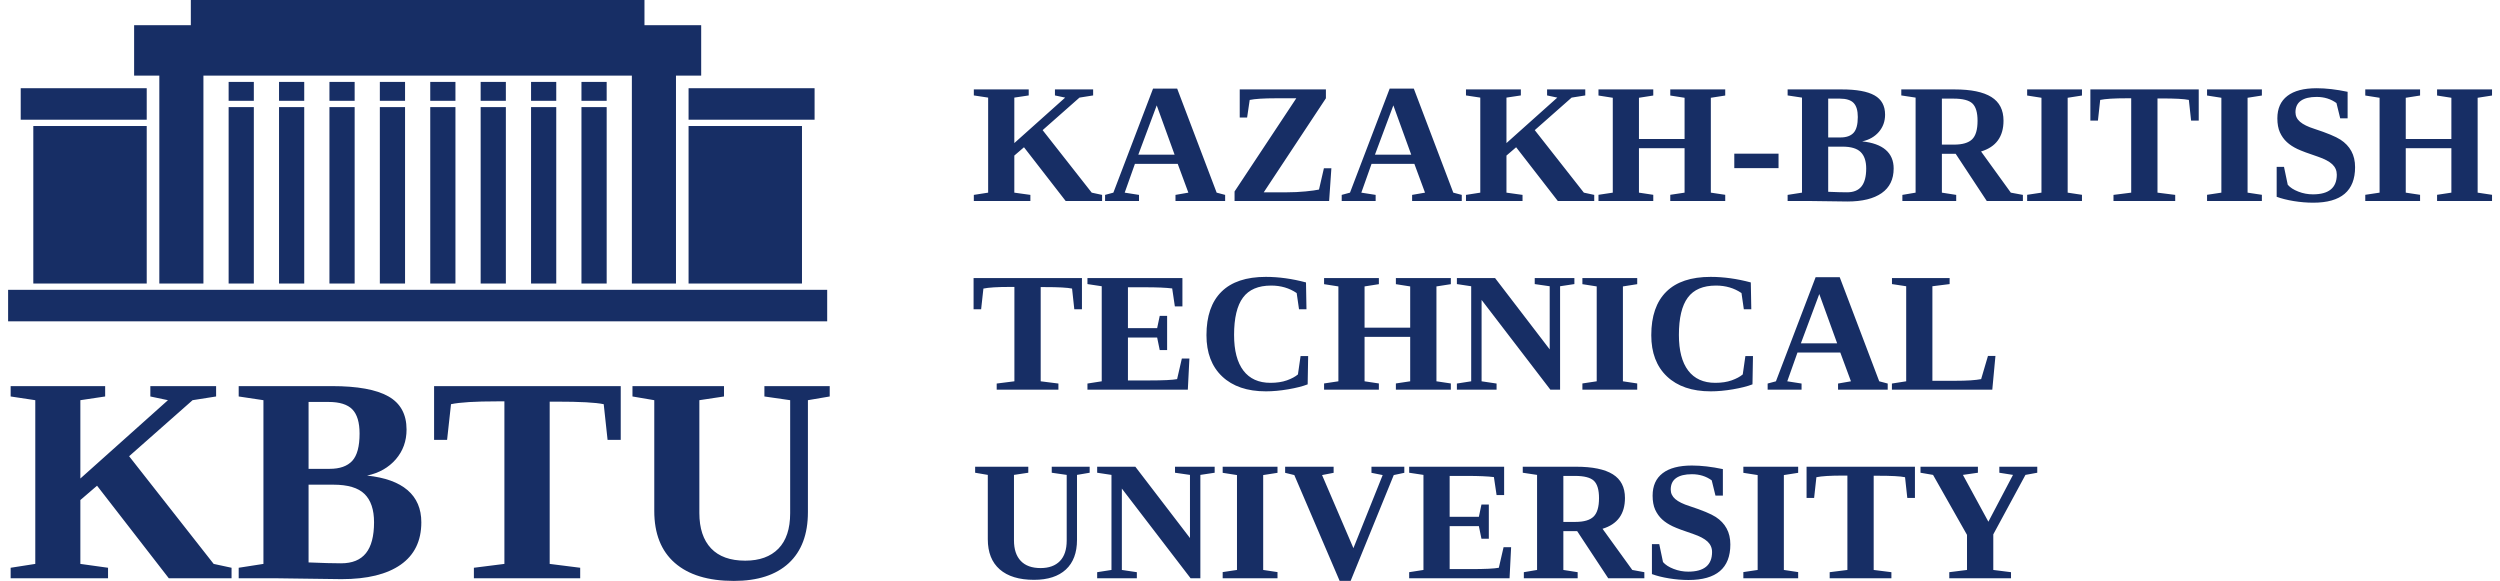 <svg width="241" height="56" viewBox="0 0 241 56" fill="none" xmlns="http://www.w3.org/2000/svg">
<path d="M192.153 51.513V54.943L193.861 55.159V55.747H187.911V55.159L189.619 54.943V51.56L186.346 45.78L185.136 45.572V44.992H190.67V45.572L189.225 45.78L191.68 50.293L194.053 45.78L192.736 45.572V44.992H196.392V45.572L195.254 45.78L192.153 51.513ZM176.381 55.747V55.159L178.089 54.943V45.846H177.681C176.458 45.846 175.596 45.897 175.1 46.004L174.881 47.999H174.153V44.992H184.6V47.999H183.863L183.647 46.004C183.201 45.909 182.325 45.862 181.017 45.862H180.623V54.943L182.331 55.159V55.747H176.381ZM171.964 54.943L173.343 55.15V55.747H168.059V55.15L169.438 54.943V45.796L168.059 45.58V44.992H173.343V45.58L171.964 45.796V54.943ZM159.246 52.455H159.952L160.314 54.182C160.538 54.444 160.877 54.666 161.332 54.841C161.786 55.019 162.257 55.107 162.741 55.107C164.277 55.107 165.043 54.475 165.043 53.21C165.043 52.813 164.895 52.479 164.605 52.206C164.315 51.935 163.855 51.691 163.231 51.478C162.311 51.171 161.649 50.925 161.247 50.736C160.845 50.544 160.503 50.323 160.226 50.066C159.947 49.808 159.725 49.496 159.558 49.13C159.394 48.766 159.312 48.314 159.312 47.78C159.312 46.834 159.632 46.114 160.278 45.618C160.921 45.123 161.863 44.877 163.102 44.877C164 44.877 164.994 44.992 166.085 45.222V47.778H165.371L165.01 46.305C164.465 45.911 163.83 45.714 163.102 45.714C162.446 45.714 161.939 45.835 161.589 46.078C161.236 46.322 161.058 46.694 161.058 47.195C161.058 47.553 161.206 47.86 161.499 48.112C161.794 48.366 162.254 48.593 162.878 48.79C164.101 49.19 164.942 49.54 165.398 49.836C165.855 50.134 166.206 50.501 166.444 50.939C166.685 51.377 166.805 51.894 166.805 52.488C166.805 54.77 165.461 55.911 162.774 55.911C162.158 55.911 161.531 55.859 160.894 55.755C160.256 55.651 159.706 55.512 159.246 55.342V52.455ZM154.145 48.019C154.145 47.217 153.98 46.661 153.649 46.346C153.318 46.034 152.711 45.878 151.829 45.878H150.707V50.312H151.87C152.691 50.312 153.277 50.14 153.625 49.797C153.972 49.455 154.145 48.864 154.145 48.019ZM150.707 51.199V54.943L152.087 55.159V55.747H146.898V55.159L148.173 54.943V45.78L146.794 45.572V44.992H151.933C153.515 44.992 154.697 45.235 155.477 45.722C156.257 46.21 156.646 46.971 156.646 48.002C156.646 49.546 155.926 50.536 154.484 50.974L157.352 54.943L158.515 55.159V55.747H155.034L152.037 51.199H150.707ZM135.844 55.159L137.221 54.943V45.78L135.844 45.572V44.992H144.998V47.726H144.271L144.013 45.991C143.414 45.917 142.549 45.878 141.416 45.878H139.746V49.819H142.563L142.812 48.637H143.523V51.935H142.812L142.563 50.722H139.746V54.861H141.777C143.157 54.861 144.06 54.817 144.487 54.732L144.944 52.748H145.672L145.521 55.747H135.844V55.159ZM135.376 44.992V45.58L134.358 45.796L130.203 55.993H129.139L124.771 45.796L123.887 45.58V44.992H128.561V45.58L127.447 45.796L130.469 52.843L133.29 45.796L132.209 45.58V44.992H135.376ZM121.771 54.943L123.151 55.15V55.747H117.866V55.15L119.245 54.943V45.796L117.866 45.58V44.992H123.151V45.58L121.771 45.796V54.943ZM114.713 45.78L113.271 45.572V44.992H117.094V45.572L115.715 45.78V55.747H114.776L108.147 47.099V54.943L109.592 55.159V55.747H105.767V55.159L107.146 54.943V45.78L105.767 45.572V44.992H109.447L114.713 51.867V45.78ZM100.314 54.762C101.114 54.762 101.735 54.538 102.173 54.089C102.611 53.64 102.83 52.978 102.83 52.107V45.78L101.388 45.572V44.992H105.044V45.572L103.823 45.78V52.044C103.823 53.284 103.467 54.237 102.75 54.902C102.033 55.564 101.01 55.895 99.68 55.895C98.243 55.895 97.14 55.558 96.374 54.888C95.607 54.217 95.224 53.249 95.224 51.981V45.78L94.003 45.572V44.992H99.127V45.572L97.747 45.78V52.091C97.747 52.953 97.966 53.613 98.402 54.072C98.837 54.532 99.474 54.762 100.314 54.762ZM187.944 27.386L186.283 27.594V36.708H188.472C189.611 36.708 190.448 36.653 190.982 36.546L191.639 34.313H192.361L192.057 37.561H182.38V36.973L183.757 36.757V27.594L182.386 27.386V26.806H187.944V27.386ZM175.379 28.344L173.606 33.095H177.101L175.379 28.344ZM173.671 36.973V37.561H170.401V36.973L171.2 36.757L175.026 26.724H177.35L181.157 36.757L181.975 36.973V37.561H177.188V36.973L178.431 36.757L177.404 33.982H173.277L172.292 36.757L173.671 36.973ZM164.914 37.725C163.113 37.725 161.709 37.247 160.696 36.289C159.686 35.334 159.183 34.006 159.183 32.312C159.183 30.473 159.664 29.077 160.631 28.122C161.594 27.167 163.02 26.691 164.906 26.691C166.151 26.691 167.442 26.869 168.778 27.227L168.825 29.811H168.105L167.88 28.251C167.174 27.769 166.353 27.529 165.42 27.529C164.18 27.529 163.274 27.914 162.702 28.689C162.13 29.46 161.846 30.662 161.846 32.288C161.846 33.793 162.144 34.937 162.743 35.725C163.34 36.51 164.21 36.905 165.354 36.905C165.959 36.905 166.487 36.825 166.939 36.664C167.39 36.502 167.743 36.313 168.001 36.094L168.255 34.327H168.986L168.939 37.052C168.458 37.239 167.831 37.397 167.062 37.529C166.293 37.66 165.576 37.725 164.914 37.725ZM156.449 36.757L157.828 36.965V37.561H152.543V36.965L153.923 36.757V27.611L152.543 27.394V26.806H157.828V27.394L156.449 27.611V36.757ZM149.391 27.594L147.948 27.386V26.806H151.771V27.386L150.392 27.594V37.561H149.453L142.825 28.913V36.757L144.27 36.973V37.561H140.444V36.973L141.823 36.757V27.594L140.444 27.386V26.806H144.125L149.391 33.681V27.594ZM127.641 37.561V36.965L129.021 36.757V27.611L127.641 27.394V26.806H132.923V27.394L131.544 27.611V31.584H135.942V27.611L134.563 27.394V26.806H139.861V27.394L138.473 27.611V36.757L139.861 36.965V37.561H134.563V36.965L135.942 36.757V32.471H131.544V36.757L132.923 36.965V37.561H127.641ZM122.034 37.725C120.232 37.725 118.829 37.247 117.816 36.289C116.806 35.334 116.303 34.006 116.303 32.312C116.303 30.473 116.784 29.077 117.75 28.122C118.714 27.167 120.139 26.691 122.025 26.691C123.271 26.691 124.562 26.869 125.898 27.227L125.944 29.811H125.225L125 28.251C124.294 27.769 123.473 27.529 122.54 27.529C121.3 27.529 120.394 27.914 119.822 28.689C119.25 29.46 118.965 30.662 118.965 32.288C118.965 33.793 119.264 34.937 119.863 35.725C120.46 36.51 121.33 36.905 122.474 36.905C123.079 36.905 123.607 36.825 124.059 36.664C124.51 36.502 124.863 36.313 125.121 36.094L125.375 34.327H126.106L126.059 37.052C125.578 37.239 124.951 37.397 124.182 37.529C123.413 37.66 122.696 37.725 122.034 37.725ZM104.83 36.973L106.207 36.757V27.594L104.83 27.386V26.806H113.985V29.54H113.257L112.999 27.805C112.4 27.731 111.535 27.693 110.402 27.693H108.733V31.634H111.549L111.798 30.451H112.51V33.749H111.798L111.549 32.537H108.733V36.675H110.763C112.143 36.675 113.046 36.631 113.473 36.546L113.93 34.562H114.658L114.507 37.561H104.83V36.973ZM96.081 37.561V36.973L97.788 36.757V27.66H97.381C96.157 27.66 95.295 27.712 94.8 27.819L94.581 29.814H93.853V26.806H104.3V29.814H103.563L103.347 27.819C102.901 27.723 102.025 27.676 100.717 27.676H100.323V36.757L102.031 36.973V37.561H96.081ZM228.012 19.376V18.779L229.392 18.571V9.425L228.012 9.209V8.62H233.295V9.209L231.915 9.425V13.399H236.313V9.425L234.934 9.209V8.62H240.232V9.209L238.845 9.425V18.571L240.232 18.779V19.376H234.934V18.779L236.313 18.571V14.285H231.915V18.571L233.295 18.779V19.376H228.012ZM219.471 16.083H220.177L220.539 17.81C220.763 18.073 221.102 18.294 221.557 18.47C222.011 18.648 222.481 18.735 222.966 18.735C224.501 18.735 225.267 18.103 225.267 16.838C225.267 16.442 225.12 16.108 224.83 15.834C224.54 15.563 224.08 15.32 223.456 15.106C222.536 14.8 221.874 14.553 221.472 14.365C221.069 14.173 220.727 13.951 220.451 13.694C220.172 13.437 219.95 13.125 219.783 12.758C219.619 12.394 219.537 11.943 219.537 11.409C219.537 10.462 219.857 9.742 220.503 9.247C221.146 8.751 222.087 8.505 223.327 8.505C224.225 8.505 225.218 8.62 226.31 8.85V11.406H225.596L225.235 9.934C224.69 9.54 224.055 9.343 223.327 9.343C222.67 9.343 222.164 9.463 221.814 9.706C221.461 9.95 221.283 10.322 221.283 10.823C221.283 11.182 221.431 11.488 221.723 11.74C222.019 11.995 222.479 12.222 223.103 12.419C224.326 12.818 225.166 13.169 225.623 13.464C226.08 13.762 226.431 14.129 226.669 14.567C226.91 15.005 227.03 15.522 227.03 16.116C227.03 18.399 225.686 19.54 222.999 19.54C222.383 19.54 221.756 19.488 221.119 19.384C220.481 19.28 219.931 19.14 219.471 18.971V16.083ZM216.666 18.571L218.045 18.779V19.376H212.76V18.779L214.14 18.571V9.425L212.76 9.209V8.62H218.045V9.209L216.666 9.425V18.571ZM203.74 19.376V18.787L205.448 18.571V9.474H205.04C203.816 9.474 202.954 9.526 202.459 9.633L202.24 11.628H201.512V8.62H211.958V11.628H211.222L211.006 9.633C210.56 9.537 209.684 9.49 208.376 9.49H207.982V18.571L209.69 18.787V19.376H203.74ZM199.323 18.571L200.702 18.779V19.376H195.417V18.779L196.797 18.571V9.425L195.417 9.209V8.62H200.702V9.209L199.323 9.425V18.571ZM190.636 11.647C190.636 10.845 190.472 10.29 190.141 9.975C189.809 9.663 189.202 9.507 188.321 9.507H187.198V13.941H188.362C189.183 13.941 189.768 13.768 190.116 13.426C190.464 13.084 190.636 12.492 190.636 11.647ZM187.198 14.827V18.571L188.578 18.787V19.376H183.389V18.787L184.664 18.571V9.409L183.285 9.2V8.62H188.425C190.007 8.62 191.189 8.864 191.969 9.351C192.749 9.838 193.138 10.599 193.138 11.631C193.138 13.174 192.417 14.165 190.975 14.603L193.843 18.571L195.007 18.787V19.376H191.525L188.528 14.827H187.198ZM172.327 19.376V18.787L173.712 18.571V9.409L172.327 9.2V8.62H177.546C178.972 8.62 180.025 8.812 180.704 9.195C181.383 9.578 181.722 10.196 181.722 11.053C181.722 11.696 181.522 12.249 181.123 12.714C180.72 13.18 180.184 13.486 179.511 13.629C180.51 13.732 181.265 14.003 181.78 14.444C182.291 14.885 182.549 15.484 182.549 16.242C182.549 17.285 182.163 18.076 181.394 18.615C180.624 19.154 179.522 19.425 178.082 19.425L174.426 19.376H172.327ZM179.902 16.242C179.902 15.533 179.724 15.005 179.368 14.657C179.016 14.31 178.433 14.137 177.625 14.137H176.238V18.489C177.01 18.522 177.614 18.538 178.058 18.538C178.685 18.538 179.147 18.349 179.451 17.969C179.752 17.591 179.902 17.017 179.902 16.242ZM179.092 11.278C179.092 10.653 178.958 10.202 178.687 9.923C178.419 9.646 177.973 9.507 177.354 9.507H176.238V13.251H177.417C177.989 13.251 178.411 13.1 178.685 12.802C178.958 12.504 179.092 11.995 179.092 11.278ZM154.093 19.376V18.779L155.472 18.571V9.425L154.093 9.209V8.62H159.375V9.209L157.995 9.425V13.399H162.393V9.425L161.014 9.209V8.62H166.312V9.209L164.925 9.425V18.571L166.312 18.779V19.376H161.014V18.779L162.393 18.571V14.285H157.995V18.571L159.375 18.779V19.376H154.093ZM152.82 8.62V9.2L151.504 9.409L147.951 12.545L152.684 18.571L153.685 18.787V19.376H150.174L146.156 14.195L145.223 14.997V18.571L146.772 18.787V19.376H141.32V18.787L142.699 18.571V9.409L141.32 9.2V8.62H146.61V9.2L145.223 9.409V13.793L150.124 9.409L149.139 9.2V8.62H152.82ZM134.319 10.158L132.546 14.909H136.041L134.319 10.158ZM132.612 18.787V19.376H129.341V18.787L130.14 18.571L133.966 8.538H136.29L140.097 18.571L140.915 18.787V19.376H136.128V18.787L137.371 18.571L136.345 15.796H132.217L131.232 18.571L132.612 18.787ZM119.012 18.459L124.962 9.474H123.038C121.823 9.474 120.969 9.529 120.471 9.635L120.222 11.327H119.51V8.62H127.817V9.474L121.826 18.538H124.073C124.68 18.538 125.282 18.508 125.871 18.451C126.462 18.39 126.889 18.333 127.151 18.273L127.625 16.22H128.345L128.128 19.376H119.012V18.459ZM111.508 10.158L109.734 14.909H113.23L111.508 10.158ZM109.8 18.787V19.376H106.53V18.787L107.329 18.571L111.155 8.538H113.478L117.285 18.571L118.103 18.787V19.376H113.317V18.787L114.559 18.571L113.533 15.796H109.406L108.421 18.571L109.8 18.787ZM105.378 8.62V9.2L104.061 9.409L100.509 12.545L105.241 18.571L106.242 18.787V19.376H102.731L98.713 14.195L97.78 14.997V18.571L99.329 18.787V19.376H93.877V18.787L95.257 18.571V9.409L93.877 9.2V8.62H99.168V9.2L97.78 9.409V13.793L102.682 9.409L101.697 9.2V8.62H105.378ZM167.186 16.208V14.812H171.451V16.208H167.186Z" fill="#172E65"/>
<path d="M20.833 37.221V38.22L18.565 38.578L12.447 43.98L20.597 54.36L22.322 54.732V55.745H16.274L9.355 46.822L7.747 48.203V54.36L10.415 54.732V55.745H1.026V54.732L3.401 54.36V38.578L1.026 38.22V37.221H10.137V38.22L7.747 38.578V46.129L16.19 38.578L14.493 38.22V37.221H20.833ZM34.663 41.797C34.663 40.723 34.431 39.945 33.965 39.464C33.503 38.988 32.735 38.748 31.669 38.748H29.746V45.196H31.778C32.763 45.196 33.489 44.937 33.96 44.423C34.431 43.909 34.663 43.033 34.663 41.797ZM36.058 50.348C36.058 49.127 35.751 48.218 35.139 47.619C34.531 47.02 33.526 46.723 32.136 46.723H29.746V54.218C31.075 54.275 32.117 54.303 32.881 54.303C33.96 54.303 34.757 53.978 35.28 53.322C35.799 52.672 36.058 51.682 36.058 50.348ZM23.01 55.745V54.732L25.395 54.36V38.578L23.01 38.22V37.221H31.999C34.455 37.221 36.27 37.55 37.439 38.21C38.608 38.87 39.192 39.935 39.192 41.411C39.192 42.519 38.848 43.471 38.16 44.272C37.467 45.073 36.543 45.602 35.384 45.846C37.104 46.026 38.405 46.492 39.291 47.251C40.173 48.01 40.616 49.042 40.616 50.348C40.616 52.144 39.951 53.506 38.627 54.435C37.302 55.364 35.403 55.83 32.923 55.83L26.626 55.745H23.01ZM45.683 55.745V54.732L48.624 54.36V38.691H47.922C45.815 38.691 44.33 38.781 43.477 38.964L43.1 42.401H41.846V37.221H59.839V42.401H58.57L58.198 38.964C57.43 38.8 55.921 38.719 53.668 38.719H52.99V54.36L55.931 54.732V55.745H45.683ZM71.84 54.048C73.216 54.048 74.286 53.662 75.04 52.889C75.795 52.116 76.172 50.975 76.172 49.476V38.578L73.688 38.22V37.221H79.985V38.22L77.883 38.578V49.368C77.883 51.503 77.27 53.143 76.035 54.289C74.8 55.429 73.037 56 70.746 56C68.271 56 66.372 55.42 65.052 54.265C63.732 53.111 63.072 51.442 63.072 49.259V38.578L60.97 38.22V37.221H69.794V38.22L67.418 38.578V49.448C67.418 50.933 67.796 52.069 68.545 52.861C69.294 53.652 70.393 54.048 71.84 54.048Z" fill="#172E65"/>
<path fill-rule="evenodd" clip-rule="evenodd" d="M1.997 11.54H14.144V8.504H1.997V11.54ZM3.211 12.148H14.144V27.332H3.211V12.148ZM65.164 7.289H67.594V2.429H62.127V0H18.396V2.429H12.929V7.289H15.359V27.332H19.61V7.289H60.912V27.332H65.164V7.289ZM22.04 10.325H24.469V27.332H22.04V10.325ZM22.04 7.896H24.469V9.718H22.04V7.896ZM0.782 30.976H79.741V27.939H0.782V30.976ZM26.899 10.325H29.328V27.332H26.899V10.325ZM26.899 7.896H29.328V9.718H26.899V7.896ZM31.758 10.325H34.188V27.332H31.758V10.325ZM31.758 7.896H34.188V9.718H31.758V7.896ZM36.617 10.325H39.047V27.332H36.617V10.325ZM36.617 7.896H39.047V9.718H36.617V7.896ZM41.476 10.325H43.905V27.332H41.476V10.325ZM41.476 7.896H43.905V9.718H41.476V7.896ZM46.335 10.325H48.765V27.332H46.335V10.325ZM46.335 7.896H48.765V9.718H46.335V7.896ZM51.194 10.325H53.623V27.332H51.194V10.325ZM51.194 7.896H53.623V9.718H51.194V7.896ZM56.053 10.325H58.483V27.332H56.053V10.325ZM56.053 7.896H58.483V9.718H56.053V7.896ZM78.526 11.54H66.378V8.504H78.526V11.54ZM77.311 12.148H66.378V27.332H77.311V12.148Z" fill="#172E65"/>
</svg>

